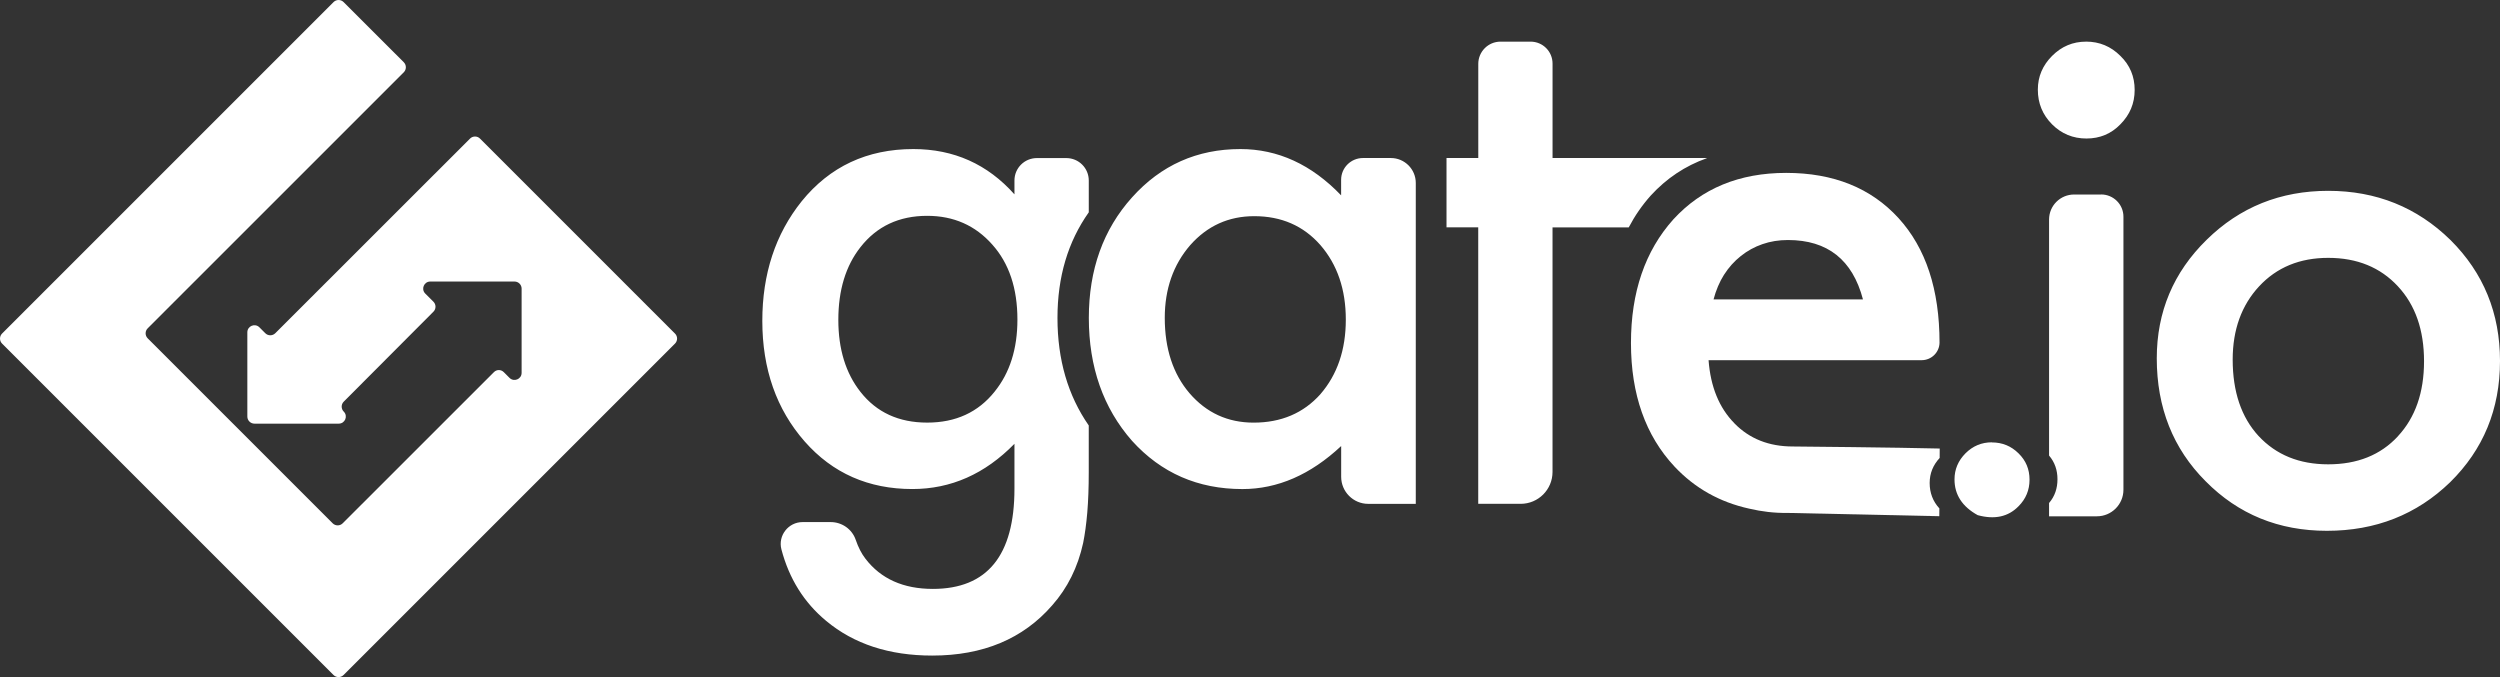 <svg width="96" height="26" viewBox="0 0 96 26" fill="none" xmlns="http://www.w3.org/2000/svg">
<rect x="0" y="0" width="96" height="26" fill="#333333" stroke="none"/>
<path d="M76.487 16.985C76.096 16.985 75.758 17.125 75.475 17.407C75.195 17.69 75.053 18.023 75.053 18.409C75.053 18.997 75.351 19.455 75.944 19.782C76.594 19.96 77.117 19.844 77.51 19.442C77.795 19.157 77.934 18.817 77.934 18.42C77.934 18.019 77.795 17.684 77.51 17.407C77.228 17.128 76.889 16.989 76.487 16.989V16.985H76.487V16.985ZM53.409 6.068H52.339C51.876 6.068 51.499 6.441 51.499 6.904V7.501C50.362 6.317 49.072 5.724 47.63 5.724C45.968 5.724 44.58 6.343 43.472 7.578C42.362 8.812 41.811 10.357 41.811 12.209C41.811 14.092 42.363 15.668 43.47 16.928C44.589 18.164 46 18.78 47.709 18.78C49.06 18.78 50.325 18.229 51.501 17.128V18.309C51.501 18.882 51.967 19.348 52.539 19.348H54.366V7.025C54.366 6.498 53.937 6.068 53.409 6.068H53.409ZM50.703 15.138C50.051 15.865 49.198 16.229 48.139 16.229C47.149 16.229 46.328 15.854 45.678 15.1C45.044 14.358 44.727 13.391 44.727 12.207C44.727 11.1 45.053 10.167 45.703 9.415C46.362 8.67 47.183 8.301 48.164 8.301C49.205 8.301 50.05 8.669 50.701 9.408C51.353 10.16 51.679 11.114 51.679 12.273C51.679 13.431 51.353 14.387 50.701 15.139H50.703V15.138H50.703ZM41.809 8.154V6.933C41.809 6.454 41.423 6.07 40.946 6.07H39.817C39.342 6.07 38.955 6.452 38.955 6.931V7.463C37.923 6.305 36.629 5.724 35.072 5.724C33.296 5.724 31.865 6.395 30.784 7.729C29.776 8.987 29.273 10.519 29.273 12.322C29.273 14.173 29.816 15.719 30.899 16.952C31.973 18.173 33.352 18.779 35.035 18.779C36.514 18.779 37.821 18.202 38.955 17.042V18.768C38.955 21.332 37.91 22.614 35.822 22.614C34.688 22.614 33.827 22.228 33.235 21.457C33.084 21.263 32.959 21.02 32.859 20.728C32.719 20.319 32.33 20.048 31.9 20.048H30.819C30.273 20.048 29.868 20.567 30.006 21.095C30.302 22.22 30.873 23.135 31.723 23.841C32.789 24.73 34.148 25.174 35.796 25.174C37.749 25.174 39.285 24.531 40.402 23.247C40.994 22.579 41.39 21.78 41.593 20.849C41.661 20.514 41.714 20.12 41.752 19.675C41.789 19.232 41.808 18.719 41.808 18.134V16.338C41.009 15.188 40.607 13.812 40.607 12.209C40.607 10.632 41.008 9.286 41.808 8.154H41.809L41.809 8.154ZM38.193 15.04C37.559 15.833 36.698 16.228 35.605 16.228C34.514 16.228 33.66 15.837 33.041 15.047C32.476 14.33 32.192 13.407 32.192 12.283C32.192 11.14 32.476 10.209 33.041 9.492C33.669 8.69 34.522 8.288 35.605 8.288C36.619 8.288 37.453 8.656 38.103 9.391C38.747 10.109 39.069 11.069 39.069 12.272C39.069 13.396 38.777 14.317 38.193 15.039V15.04L38.193 15.04ZM65.539 6.077V6.068H59.618V2.442C59.618 1.976 59.242 1.599 58.775 1.599H57.619C57.148 1.599 56.766 1.982 56.766 2.453V6.068H55.546V8.73H56.764V19.347H58.392C59.07 19.347 59.617 18.8 59.617 18.121V8.731H62.544C62.775 8.29 63.055 7.883 63.388 7.51C63.995 6.847 64.712 6.37 65.537 6.077H65.539L65.539 6.077ZM80.105 1.599C79.598 1.599 79.163 1.782 78.799 2.148C78.437 2.511 78.253 2.943 78.253 3.441C78.253 3.967 78.435 4.407 78.799 4.774C79.163 5.138 79.604 5.319 80.119 5.319C80.635 5.319 81.071 5.138 81.423 4.773C81.787 4.406 81.971 3.97 81.971 3.453C81.971 2.938 81.789 2.501 81.424 2.148C81.058 1.781 80.618 1.598 80.103 1.598L80.105 1.599V1.599ZM80.683 7.469H79.648C79.117 7.469 78.684 7.896 78.684 8.432V17.493C78.903 17.75 79.007 18.053 79.007 18.403C79.007 18.752 78.905 19.058 78.684 19.316V19.826H80.522C81.084 19.826 81.54 19.369 81.54 18.806V8.321C81.54 7.849 81.156 7.467 80.682 7.467L80.683 7.469L80.683 7.469ZM94.099 9.217C92.813 7.958 91.248 7.328 89.404 7.328C87.569 7.328 86.012 7.953 84.735 9.208C83.459 10.457 82.82 11.976 82.82 13.76C82.82 15.653 83.444 17.229 84.697 18.481C85.95 19.749 87.503 20.383 89.353 20.383C91.222 20.383 92.799 19.762 94.085 18.518C95.359 17.264 96 15.715 96 13.862C96 12.026 95.366 10.478 94.099 9.217V9.217ZM92.079 16.754C91.413 17.474 90.521 17.83 89.403 17.83C88.294 17.83 87.403 17.468 86.726 16.739C86.067 16.022 85.735 15.042 85.735 13.809C85.735 12.66 86.076 11.721 86.751 10.994C87.429 10.266 88.312 9.902 89.404 9.902C90.511 9.902 91.404 10.266 92.079 10.994C92.748 11.711 93.083 12.671 93.083 13.871C93.083 15.075 92.746 16.034 92.079 16.752V16.756V16.754H92.079Z" fill="white"/>
<path d="M66.602 16.255C66.013 15.659 65.685 14.847 65.609 13.831H73.791C74.164 13.831 74.472 13.533 74.478 13.16C74.478 11.118 73.953 9.528 72.905 8.377C71.846 7.218 70.406 6.639 68.59 6.639C66.791 6.639 65.344 7.235 64.253 8.428C63.17 9.639 62.629 11.219 62.629 13.174C62.629 15.143 63.188 16.726 64.302 17.917C65.082 18.747 66.037 19.283 67.17 19.532C67.645 19.644 68.138 19.704 68.636 19.696C70.668 19.738 72.436 19.78 74.469 19.822L74.472 19.523C74.224 19.253 74.099 18.926 74.099 18.547C74.099 18.178 74.229 17.86 74.483 17.585L74.485 17.224C72.883 17.183 68.997 17.145 68.842 17.145C67.931 17.145 67.183 16.851 66.602 16.257V16.255L66.602 16.255ZM66.205 10.548C66.384 10.267 66.596 10.031 66.847 9.832C67.099 9.63 67.372 9.481 67.678 9.375C67.982 9.269 68.308 9.217 68.658 9.217C70.177 9.217 71.138 9.976 71.538 11.498H65.8C65.894 11.143 66.028 10.826 66.205 10.546V10.548H66.205Z" fill="white"/>
<path d="M10.187 12.795L9.961 12.569C9.791 12.398 9.498 12.519 9.498 12.76V15.997C9.498 16.146 9.621 16.268 9.771 16.268H13.008C13.25 16.268 13.371 15.976 13.2 15.806C13.094 15.7 13.094 15.528 13.2 15.423L16.644 11.969C16.75 11.864 16.75 11.692 16.644 11.586L16.33 11.273C16.159 11.103 16.281 10.811 16.522 10.811H19.758C19.907 10.811 20.03 10.932 20.03 11.082V14.318C20.03 14.56 19.736 14.681 19.565 14.51L19.347 14.292C19.241 14.183 19.069 14.183 18.965 14.292L13.159 20.095C13.053 20.201 12.882 20.201 12.775 20.095L5.672 12.992C5.565 12.885 5.565 12.713 5.672 12.607L15.506 2.775C15.611 2.669 15.611 2.496 15.506 2.391L13.193 0.079C13.087 -0.026 12.916 -0.026 12.81 0.079L0.079 12.809C-0.026 12.915 -0.026 13.088 0.079 13.193L12.808 25.921C12.914 26.026 13.087 26.026 13.192 25.921L25.921 13.193C26.026 13.087 26.026 12.915 25.921 12.81L18.432 5.322C18.328 5.216 18.155 5.216 18.049 5.322L10.572 12.795C10.465 12.902 10.293 12.902 10.187 12.795V12.795Z" fill="white"/>
</svg>
